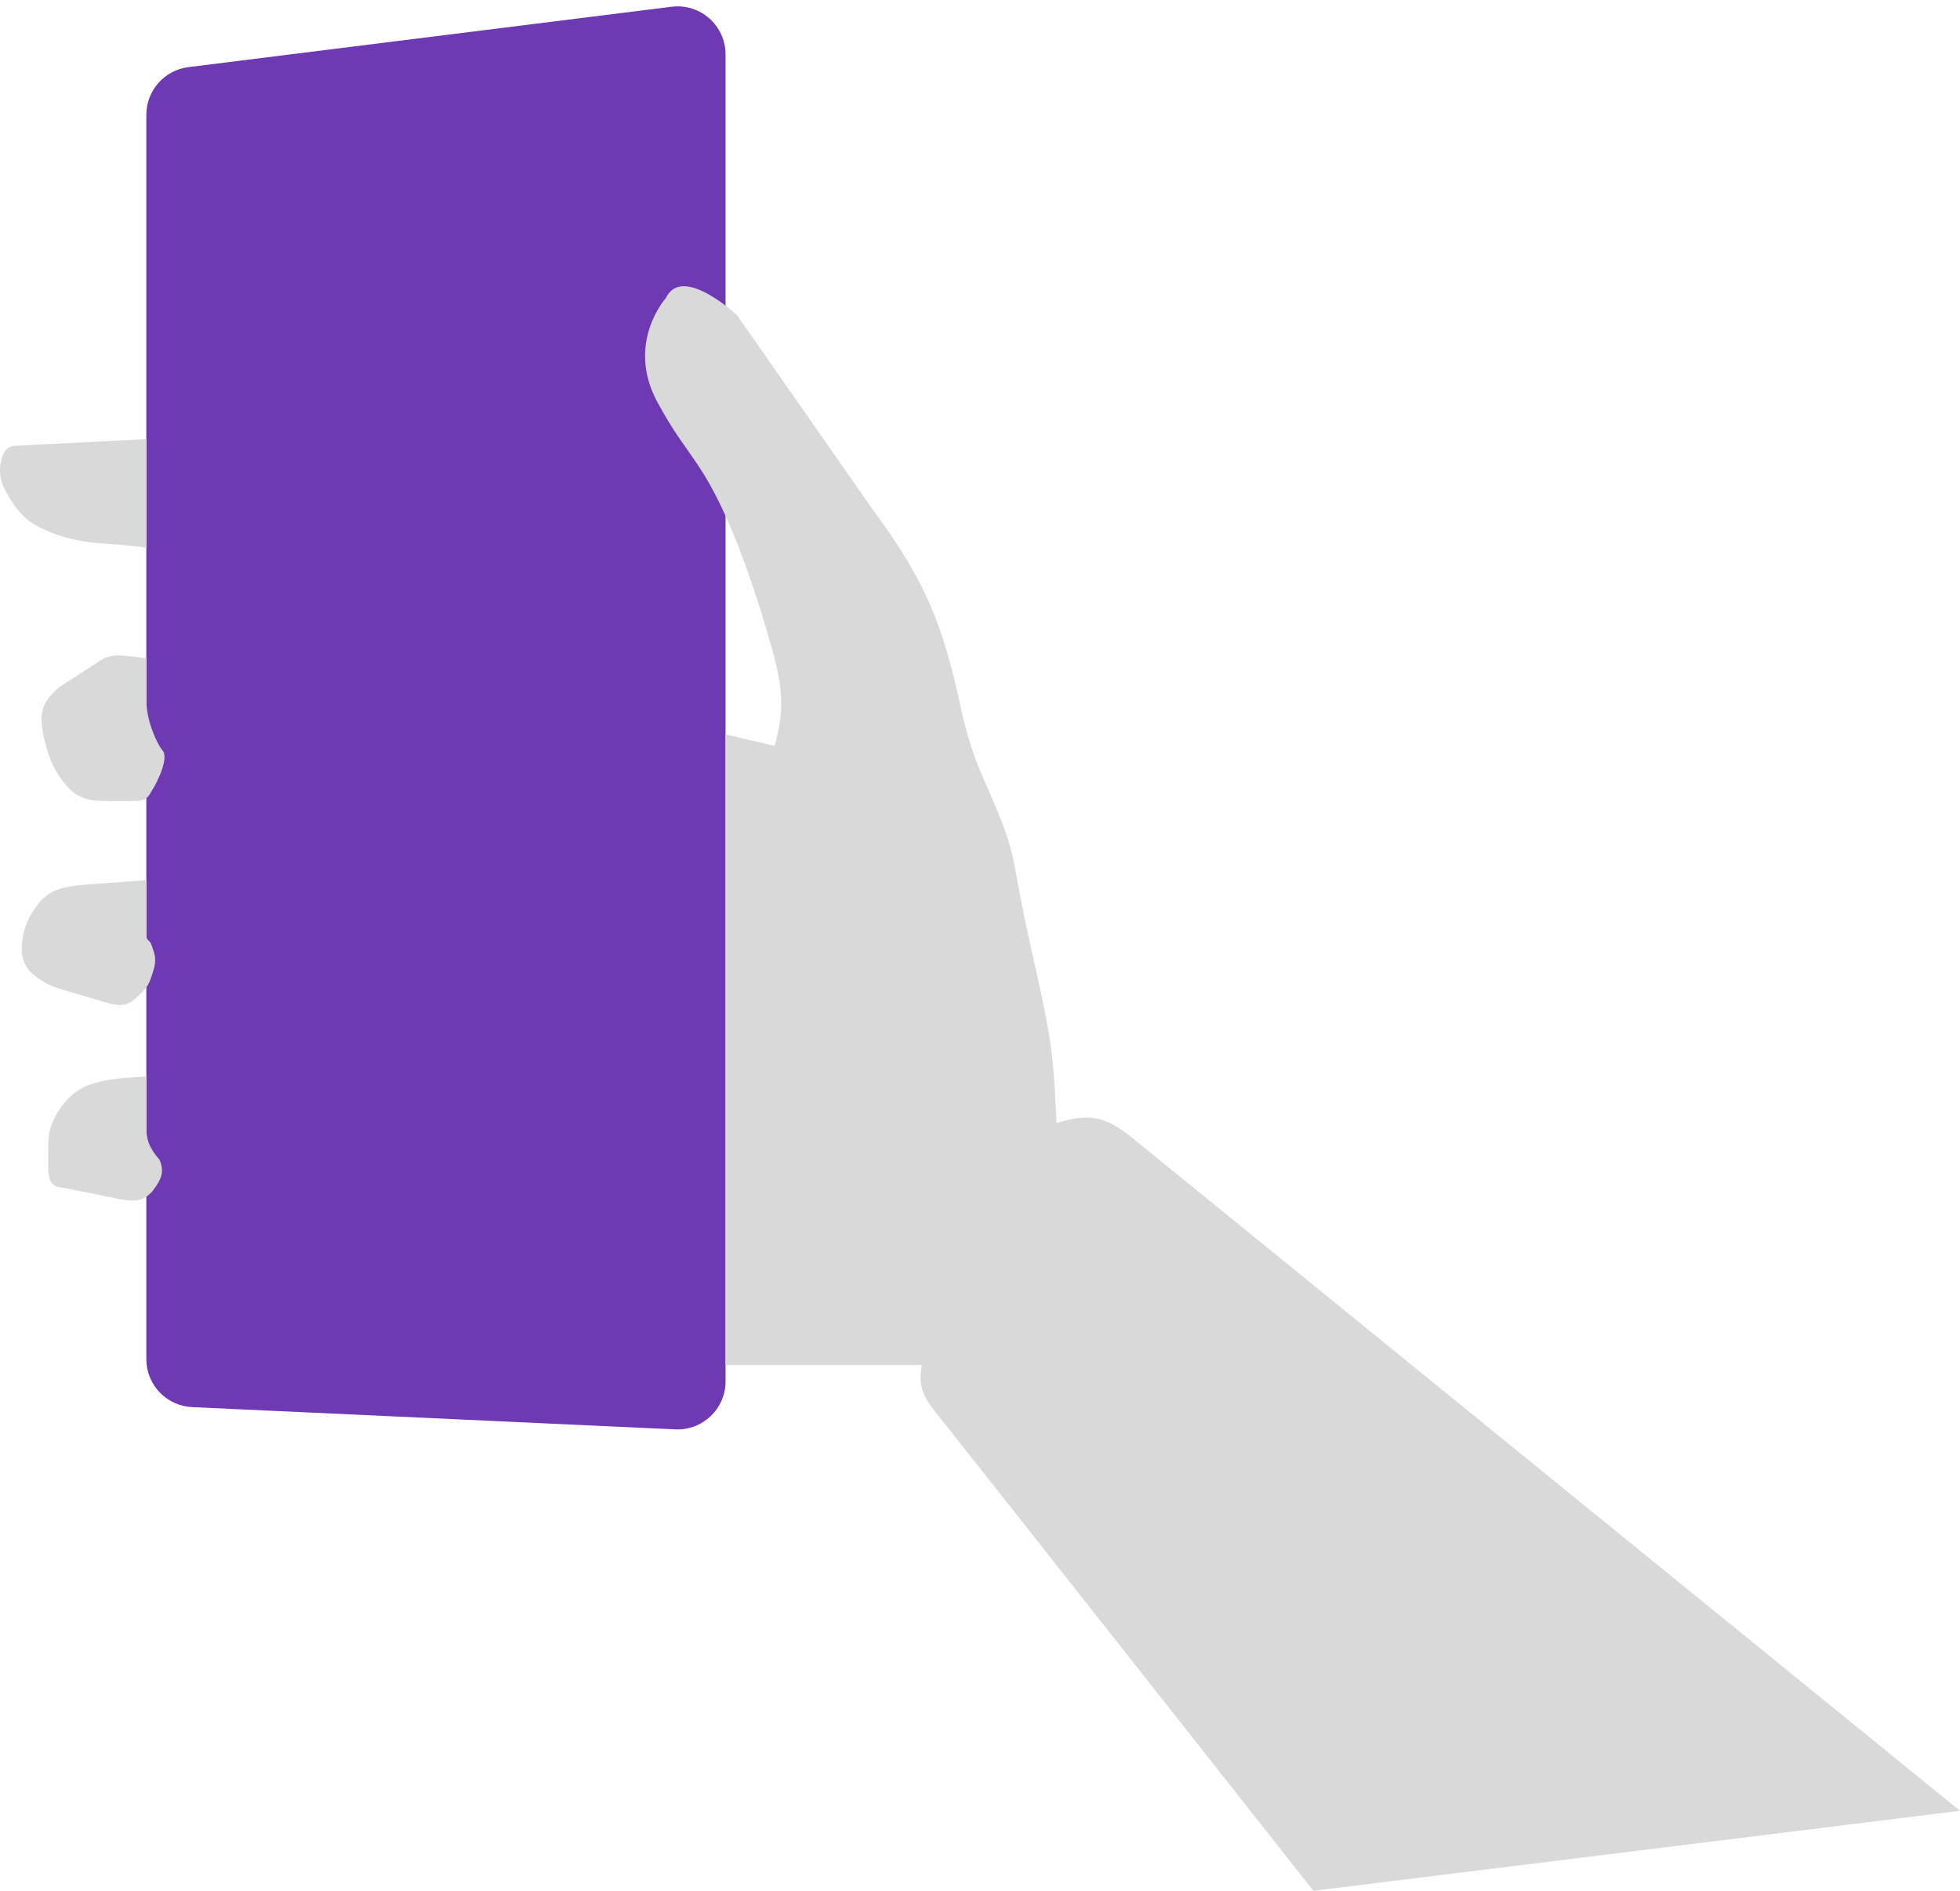 <svg width="1020" height="984" viewBox="0 0 1020 984" fill="none" xmlns="http://www.w3.org/2000/svg">
<path d="M76.154 707.308V59.744C76.154 47.136 85.542 36.501 98.053 34.937L349.483 3.512C364.404 1.647 377.584 13.282 377.584 28.319V718.886C377.584 733.144 365.677 744.515 351.434 743.859L100.004 732.281C86.658 731.667 76.154 720.668 76.154 707.308Z" fill="#6E39B2"/>
<path d="M54.122 342.541C59.352 340.484 62.134 341.054 67.642 341.549C73.15 342.045 73.116 342.393 76.154 342.541V364.352C76.154 375.258 81.833 387.432 84.666 390.625C87.499 393.818 83.575 404.569 78.156 412.933C76.063 416.944 72.164 416.772 69.144 416.898H56.626C45.968 416.825 40.932 415.6 35.095 409.463C27.991 401.115 25.431 395.082 22.577 382.694C20.513 371.597 21.126 365.777 31.089 357.412L54.122 342.541Z" fill="#D9D9D9"/>
<path d="M19.072 273.636C40.469 284.777 53.728 281.583 76.154 285.037V228.526L8.057 231.996C3.797 231.901 1.547 235.466 0.546 239.927C-0.456 244.389 0.045 248.354 1.047 251.329C2.048 254.303 8.339 267.931 19.072 273.636Z" fill="#D9D9D9"/>
<path d="M383.592 282.56C365.543 237.91 358.557 239.778 342.033 209.118C325.509 178.458 346.539 155.084 346.539 155.084C355.052 137.238 383.592 164.083 383.592 164.083L454.193 265.209C483.339 304.52 491.148 327.586 500.259 369.31C506.212 396.574 513.465 407.48 520.788 426.318C529.329 448.289 526.296 447.137 536.31 492.247C546.324 537.358 548.02 543.014 549.829 584.451C566.344 579.387 574.962 580.598 588.885 591.887L1020 942.36L683.52 984C683.52 984 496.253 746.551 488.241 736.637C480.23 726.723 477.716 721.625 479.729 710.364H377.584V382.199L403.12 388.147C407.432 372.082 407.994 362.321 403.12 342.541C396.646 319.68 392.823 306.766 383.592 282.56Z" fill="#D9D9D9"/>
<path d="M76.154 458.043V486.299C75.847 489.372 77.936 489.213 78.657 491.256C80.528 496.556 81.76 499.139 79.659 505.632C77.558 512.124 76.915 513.908 71.647 518.521C66.785 523.326 63.32 523.892 56.125 521.991L32.592 515.05C25.839 512.929 22.076 511.389 15.567 505.632C11.905 500.581 10.197 497.372 12.062 486.299C13.677 479.875 15.524 476.163 20.574 469.444C25.471 464.369 29.132 461.919 42.606 460.522L76.154 458.043Z" fill="#D9D9D9"/>
<path d="M62.634 561.152L76.154 560.161V587.921C76.482 594.855 78.524 598.173 83.164 603.784C85.443 609.829 84.353 613.434 79.158 620.142C74.957 624.46 71.676 625.745 62.634 624.108L33.092 618.16C27.566 617.62 25.553 615.901 25.081 608.741V595.357C25.292 588.866 26.356 585.41 29.587 579.494C37.348 567.215 44.568 563.229 62.634 561.152Z" fill="#D9D9D9"/>
</svg>
